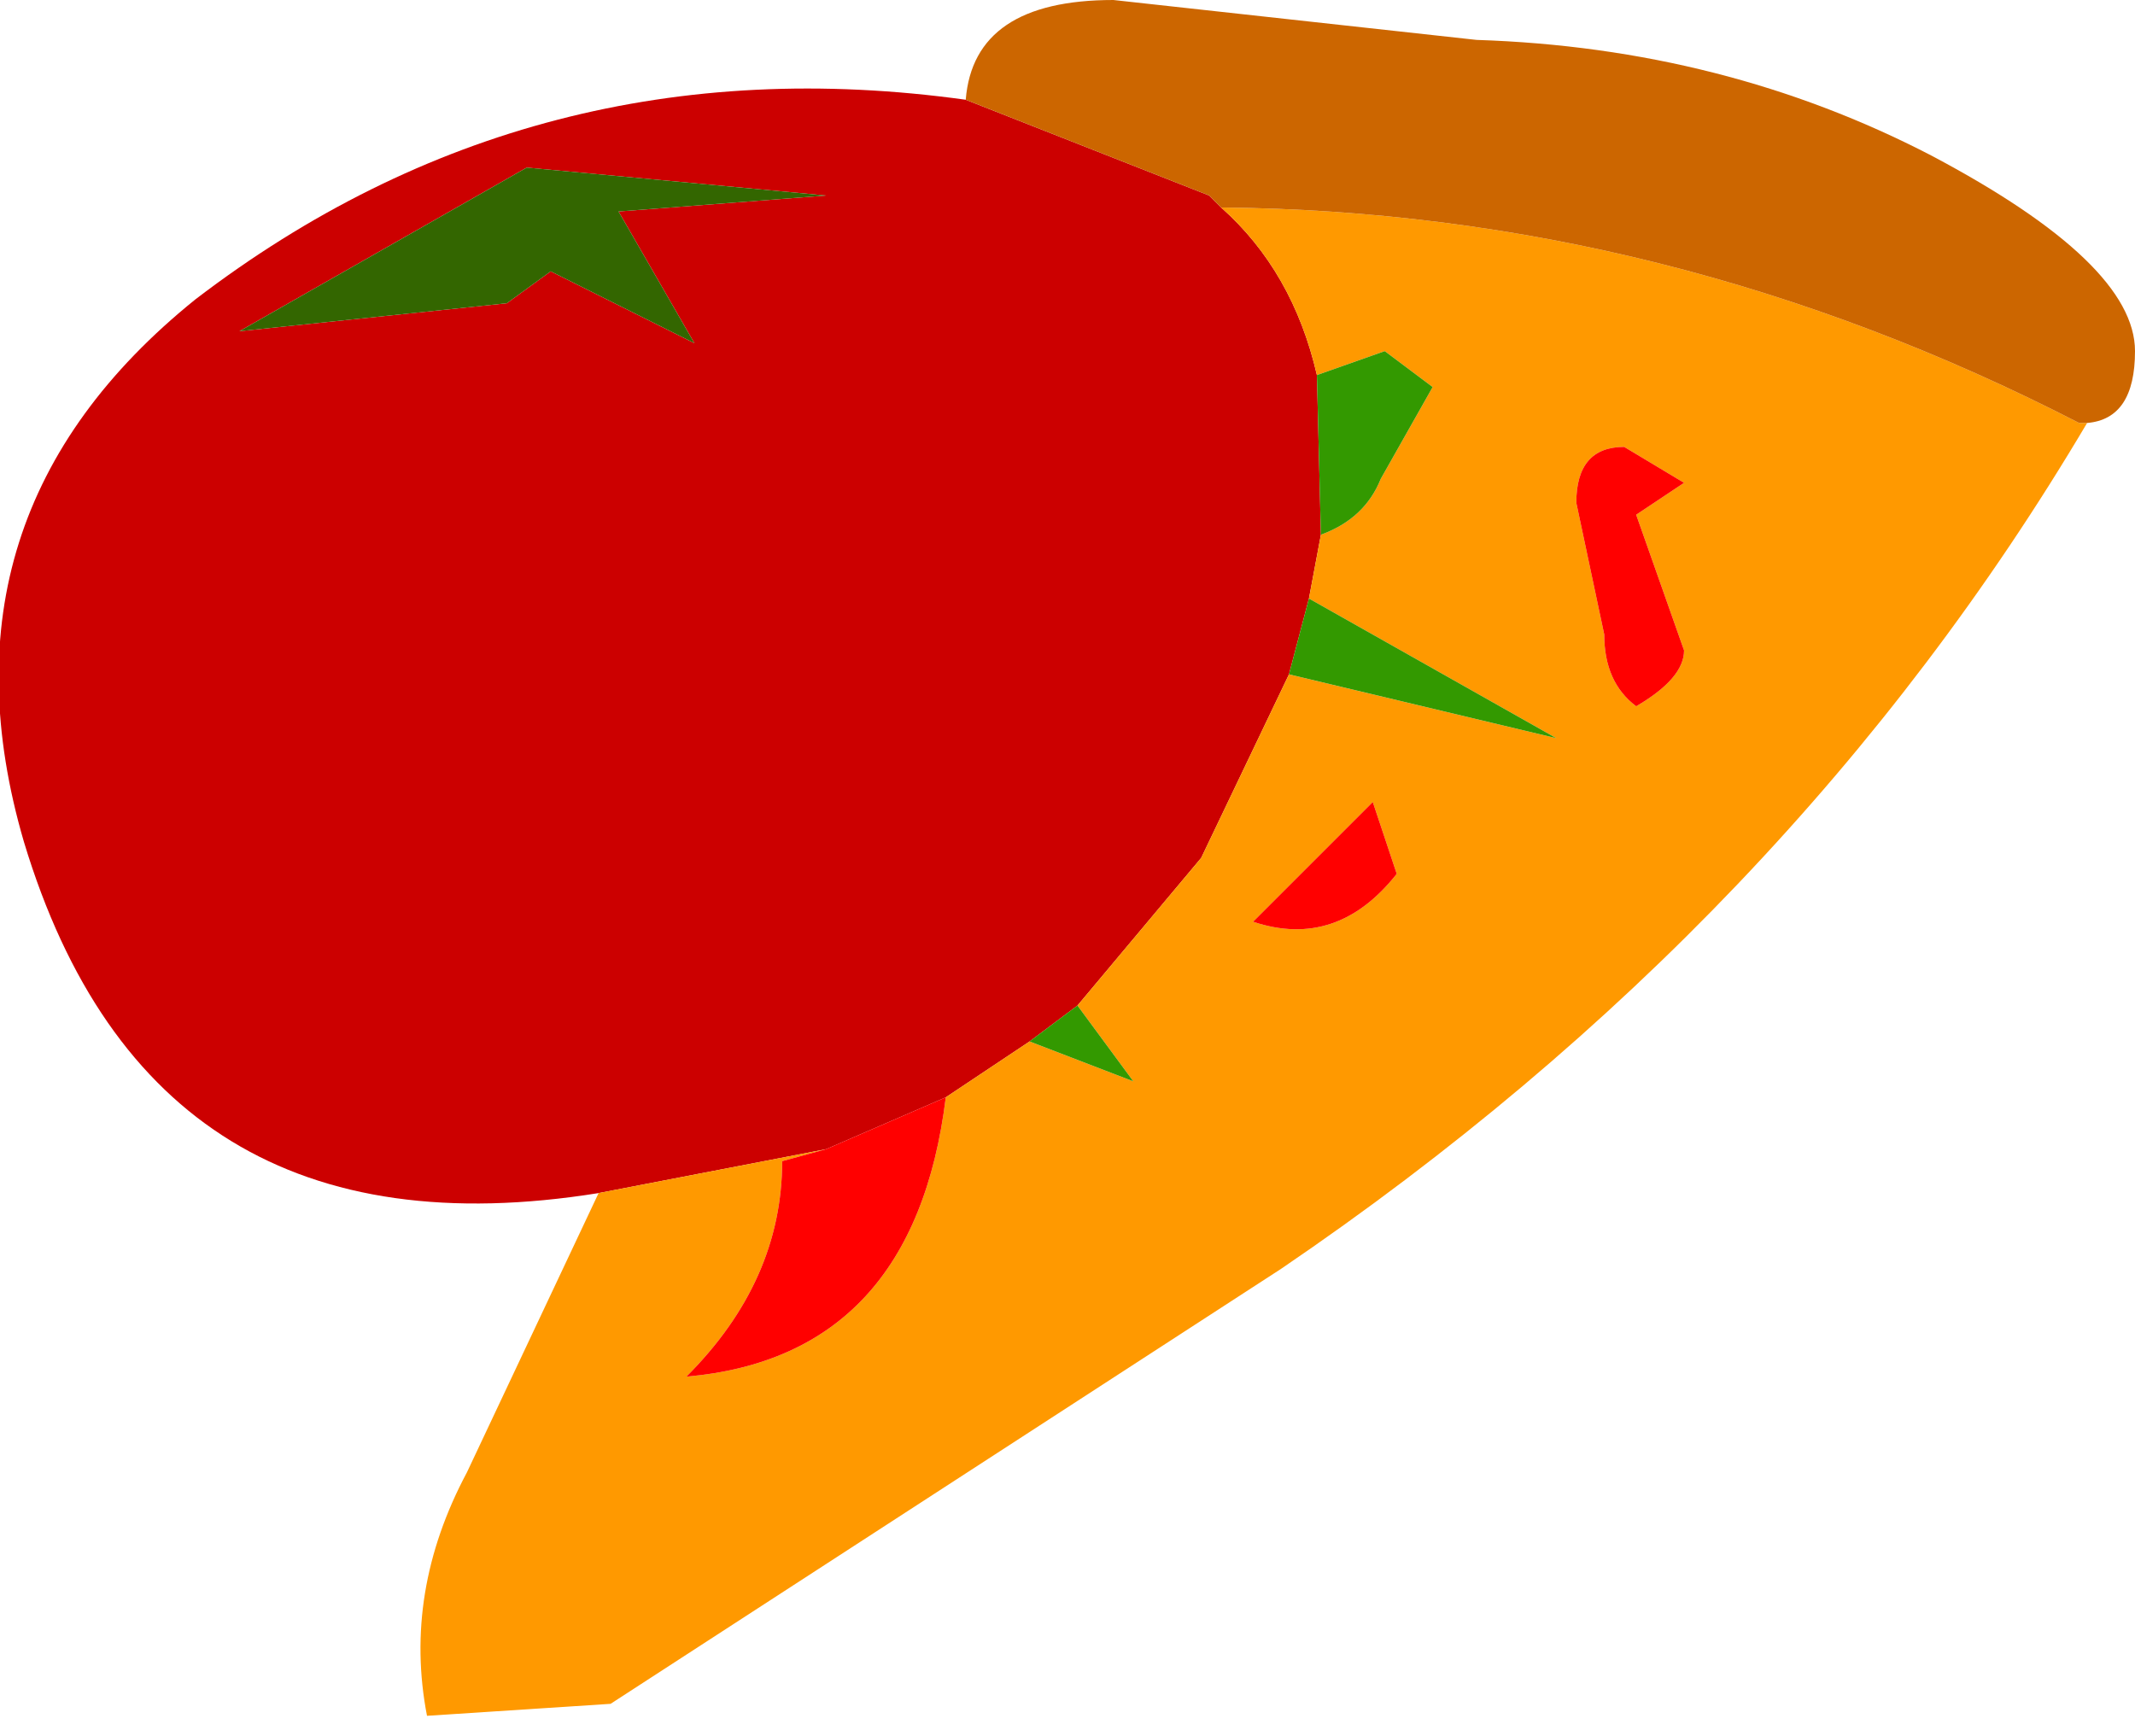 <?xml version="1.0" encoding="UTF-8" standalone="no"?>
<svg xmlns:xlink="http://www.w3.org/1999/xlink" height="21.75px" width="26.75px" xmlns="http://www.w3.org/2000/svg">
  <g transform="matrix(1.0, 0.0, 0.0, 1.0, 13.2, 10.9)">
    <path d="M1.95 -8.45 L2.1 -8.3 Q3.0 -7.5 3.3 -6.2 L3.35 -4.2 3.2 -3.4 2.95 -2.45 1.85 -0.15 0.3 1.7 -0.3 2.15 -1.35 2.85 -2.85 3.5 -5.7 4.05 Q-11.3 4.95 -12.9 -0.35 -14.1 -4.45 -10.75 -7.15 -6.5 -10.4 -1.1 -9.65 L1.95 -8.45 M-4.5 -6.6 L-5.45 -8.25 -2.85 -8.45 -6.6 -8.8 -10.2 -6.75 -6.85 -7.1 -6.3 -7.5 -4.5 -6.6" fill="#cc0000" fill-rule="evenodd" stroke="none"/>
    <path d="M-5.7 4.05 L-2.85 3.5 -3.4 3.65 Q-3.4 5.15 -4.6 6.35 -1.75 6.1 -1.35 2.85 L-0.3 2.15 1.0 2.65 0.3 1.7 1.85 -0.15 2.95 -2.45 6.3 -1.65 3.2 -3.4 3.35 -4.2 Q3.9 -4.4 4.1 -4.9 L4.75 -6.05 4.15 -6.5 3.3 -6.2 Q3.0 -7.5 2.1 -8.3 7.7 -8.25 12.85 -5.6 L12.95 -5.6 Q9.25 0.65 2.85 5.0 L-5.55 10.45 -7.85 10.6 Q-8.15 9.05 -7.35 7.55 L-5.7 4.05 M6.55 -4.6 L6.9 -2.95 Q6.9 -2.35 7.3 -2.05 7.9 -2.4 7.9 -2.75 L7.3 -4.45 7.9 -4.85 7.15 -5.3 Q6.55 -5.3 6.55 -4.6 M2.5 0.65 Q3.55 1.0 4.3 0.05 L4.0 -0.85 2.5 0.65" fill="#ff9900" fill-rule="evenodd" stroke="none"/>
    <path d="M2.1 -8.3 L1.95 -8.45 -1.1 -9.65 Q-1.0 -10.9 0.75 -10.9 L5.3 -10.4 Q8.4 -10.3 11.0 -8.95 13.55 -7.6 13.55 -6.5 13.55 -5.65 12.95 -5.6 L12.85 -5.6 Q7.7 -8.25 2.1 -8.3" fill="#cc6600" fill-rule="evenodd" stroke="none"/>
    <path d="M-0.3 2.15 L0.3 1.7 1.0 2.65 -0.3 2.15 M2.95 -2.45 L3.2 -3.4 6.3 -1.65 2.95 -2.45 M3.35 -4.2 L3.3 -6.2 4.15 -6.5 4.75 -6.05 4.1 -4.9 Q3.9 -4.4 3.35 -4.2" fill="#339900" fill-rule="evenodd" stroke="none"/>
    <path d="M-2.85 3.5 L-1.35 2.85 Q-1.75 6.1 -4.6 6.35 -3.4 5.15 -3.4 3.65 L-2.85 3.5 M6.55 -4.6 Q6.55 -5.3 7.15 -5.3 L7.9 -4.85 7.3 -4.45 7.9 -2.75 Q7.9 -2.4 7.3 -2.05 6.9 -2.35 6.9 -2.95 L6.55 -4.6 M2.5 0.65 L4.0 -0.85 4.3 0.05 Q3.55 1.0 2.5 0.65" fill="#ff0000" fill-rule="evenodd" stroke="none"/>
    <path d="M-4.5 -6.6 L-6.3 -7.5 -6.85 -7.1 -10.2 -6.75 -6.6 -8.8 -2.85 -8.45 -5.45 -8.25 -4.5 -6.6" fill="#336600" fill-rule="evenodd" stroke="none"/>
  </g>
</svg>
